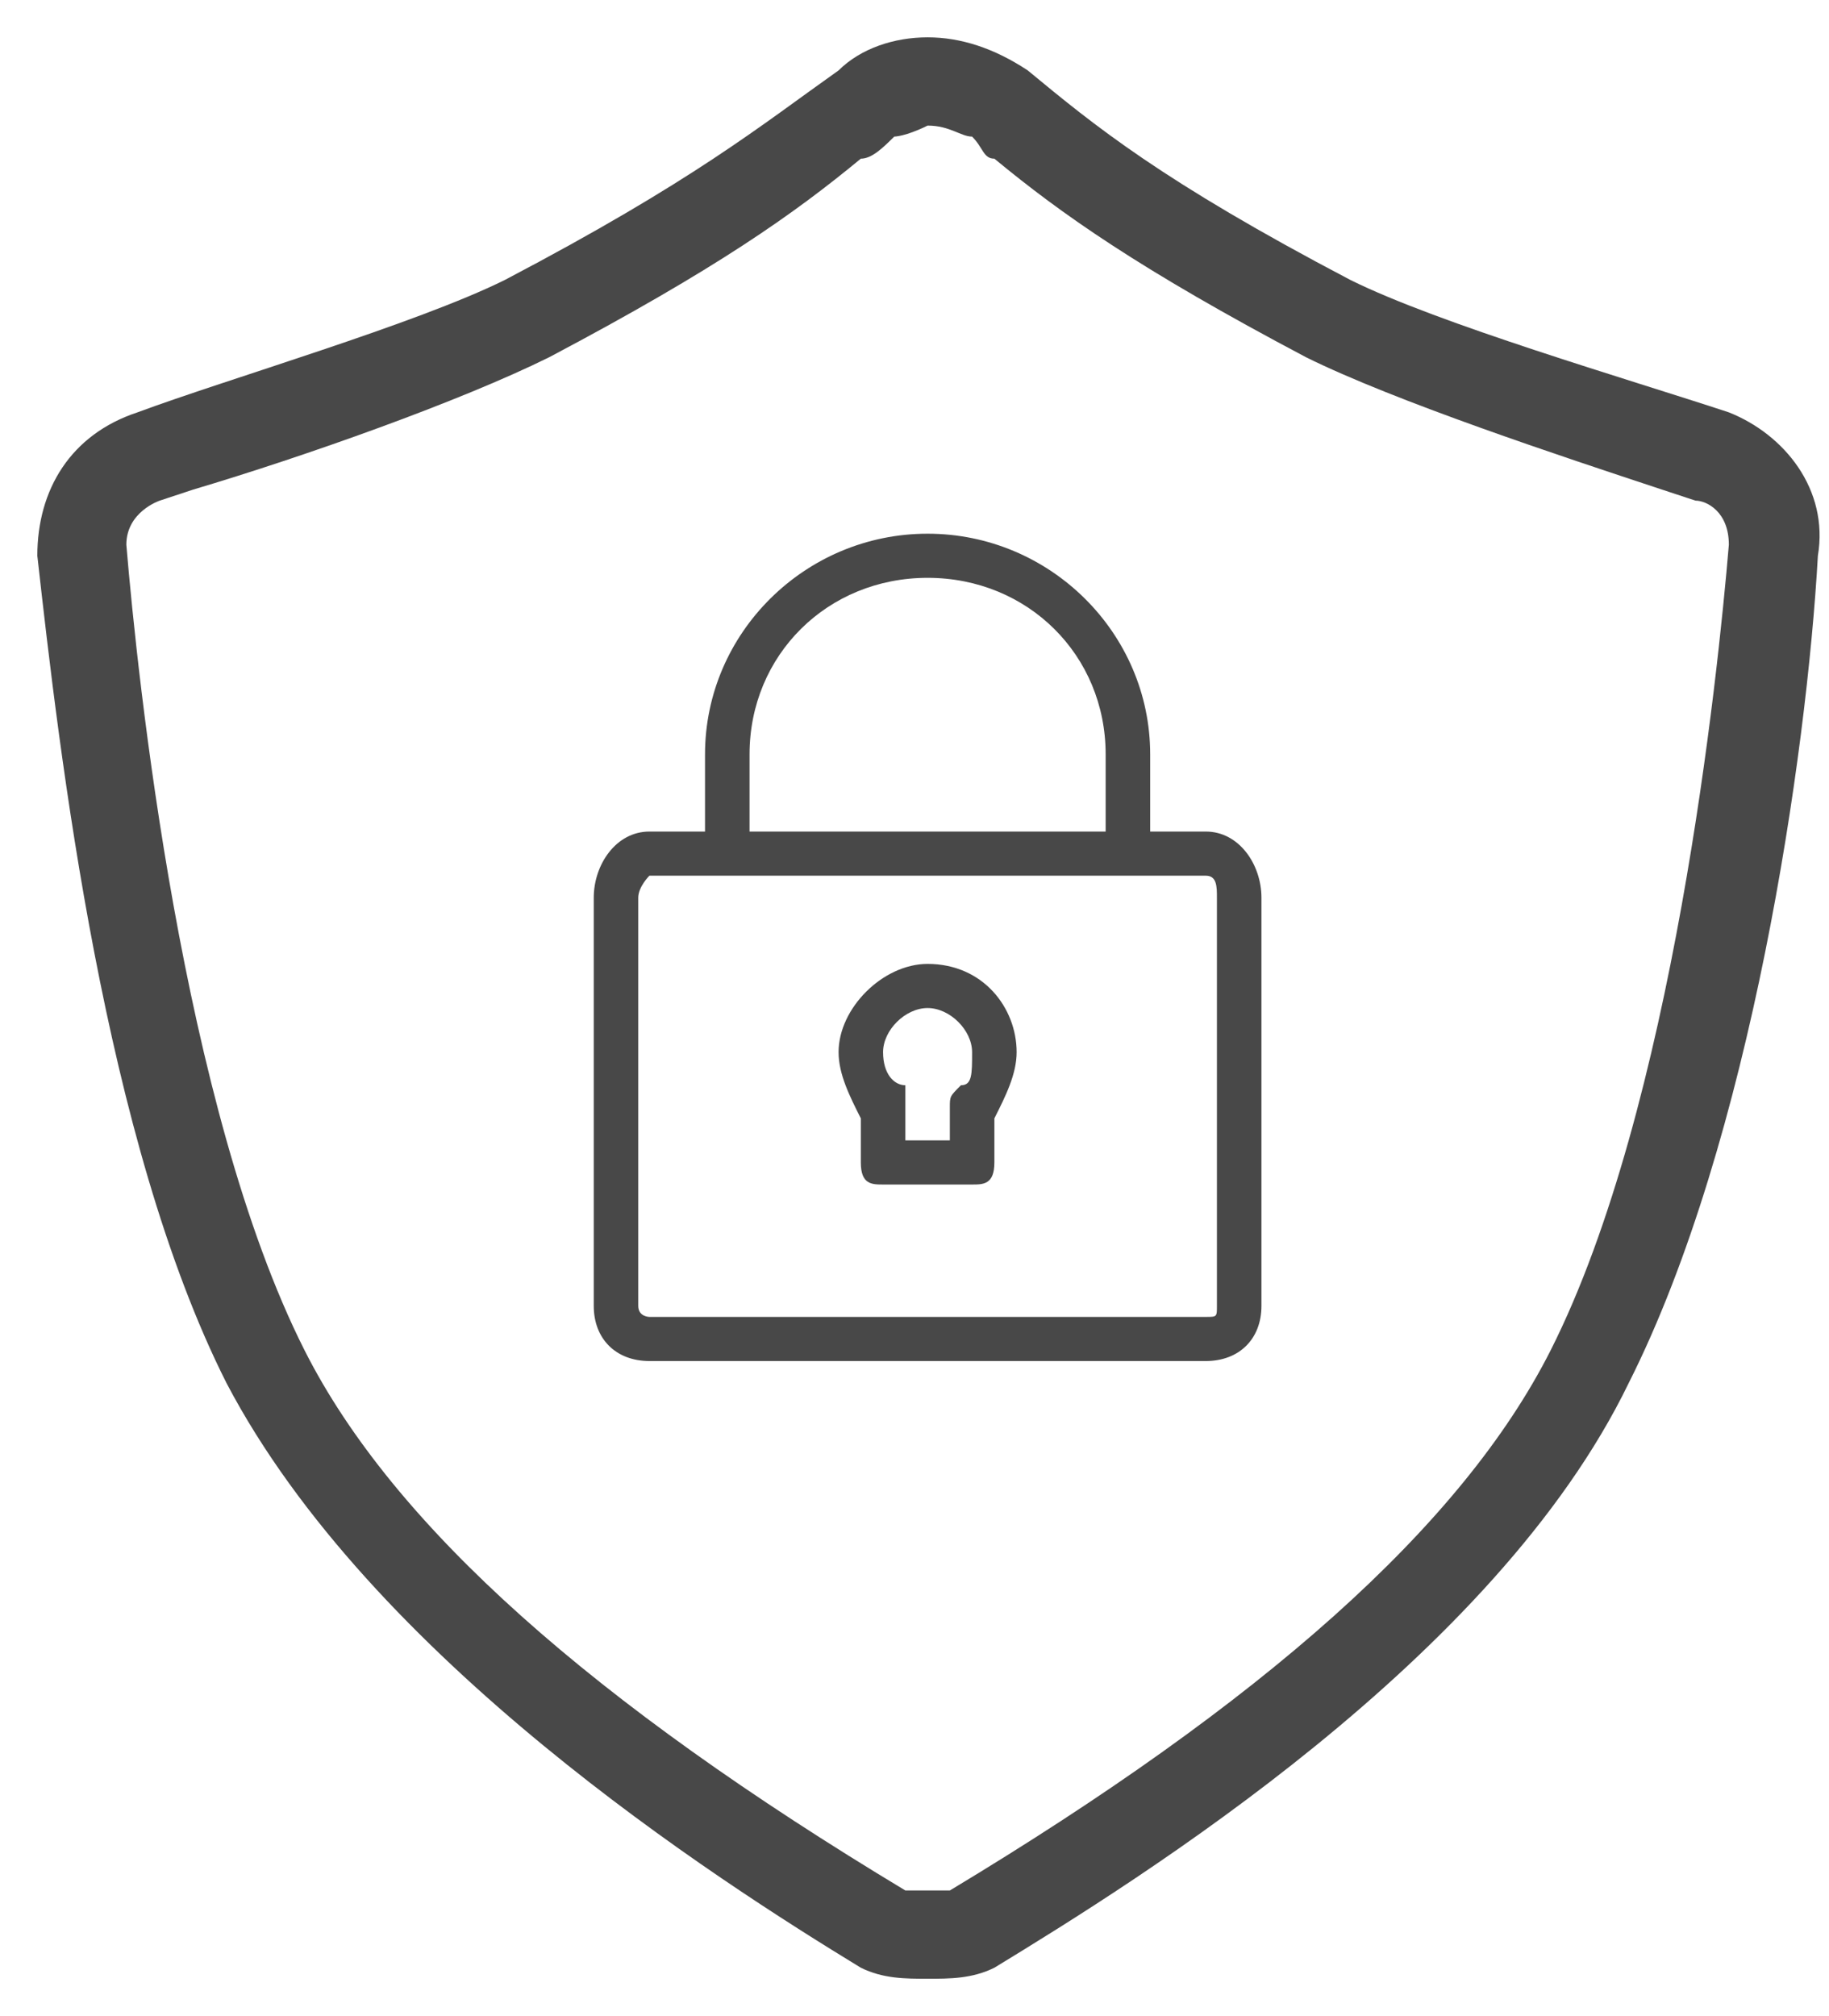 <svg width="49" height="54" xmlns="http://www.w3.org/2000/svg" xmlns:xlink="http://www.w3.org/1999/xlink" overflow="hidden"><defs><clipPath id="clip0"><rect x="141" y="155" width="49" height="54"/></clipPath></defs><g clip-path="url(#clip0)" transform="translate(-141 -155)"><path d="M187.317 166.045C184.634 165.159 179.565 163.682 177.18 162.5 172.112 159.841 170.323 158.364 168.534 156.886 167.64 156.295 166.745 156 165.851 156 165.851 156 165.851 156 165.851 156 165.851 156 165.851 156 165.851 156 164.957 156 164.062 156.295 163.466 156.886 161.379 158.364 159.59 159.841 154.522 162.5 152.137 163.682 147.068 165.159 144.683 166.045 142.894 166.636 142 168.114 142 169.886 142.596 175.205 143.789 185.545 147.068 192.045 150.944 199.432 160.186 205.341 164.062 207.705 164.658 208 165.255 208 165.851 208 166.447 208 167.043 208 167.64 207.705 171.516 205.341 181.056 199.432 184.634 192.045 187.913 185.545 189.404 175.205 189.702 169.886 190 168.114 188.807 166.636 187.317 166.045ZM182.547 191.159C180.161 195.886 174.795 200.614 166.447 205.636 166.447 205.636 166.149 205.636 165.851 205.636 165.553 205.636 165.553 205.636 165.255 205.636 156.907 200.614 151.54 195.886 149.155 191.159 145.876 184.659 144.683 173.136 144.385 169.591 144.385 168.705 145.28 168.409 145.28 168.409 146.174 168.114 146.174 168.114 146.174 168.114 149.155 167.227 153.329 165.75 155.714 164.568 160.186 162.205 162.273 160.727 164.062 159.25 164.36 159.25 164.658 158.955 164.957 158.659 164.957 158.659 165.255 158.659 165.851 158.364 165.851 158.364 165.851 158.364 165.851 158.364 165.851 158.364 165.851 158.364 165.851 158.364 165.851 158.364 165.851 158.364 165.851 158.364 166.447 158.364 166.745 158.659 167.043 158.659 167.342 158.955 167.342 159.25 167.64 159.25 169.429 160.727 171.516 162.205 175.988 164.568 178.373 165.75 182.845 167.227 185.528 168.114 186.422 168.409 186.422 168.409 186.422 168.409 186.72 168.409 187.317 168.705 187.317 169.591 187.019 173.136 185.826 184.659 182.547 191.159ZM165.851 180.818C164.658 180.818 163.466 182 163.466 183.182 163.466 183.773 163.764 184.364 164.062 184.955 164.062 186.136 164.062 186.136 164.062 186.136 164.062 186.727 164.36 186.727 164.658 186.727 167.043 186.727 167.043 186.727 167.043 186.727 167.342 186.727 167.64 186.727 167.64 186.136 167.64 184.955 167.64 184.955 167.64 184.955 167.938 184.364 168.236 183.773 168.236 183.182 168.236 182 167.342 180.818 165.851 180.818ZM166.745 184.068C166.447 184.364 166.447 184.364 166.447 184.659 166.447 185.545 166.447 185.545 166.447 185.545 165.255 185.545 165.255 185.545 165.255 185.545 165.255 184.659 165.255 184.659 165.255 184.659 165.255 184.364 165.255 184.364 165.255 184.068 164.957 184.068 164.658 183.773 164.658 183.182 164.658 182.591 165.255 182 165.851 182 166.447 182 167.043 182.591 167.043 183.182 167.043 183.773 167.043 184.068 166.745 184.068ZM173.304 177.273C171.814 177.273 171.814 177.273 171.814 177.273 171.814 175.205 171.814 175.205 171.814 175.205 171.814 171.955 169.13 169.295 165.851 169.295 162.571 169.295 159.888 171.955 159.888 175.205 159.888 177.273 159.888 177.273 159.888 177.273 158.398 177.273 158.398 177.273 158.398 177.273 157.503 177.273 156.907 178.159 156.907 179.045 156.907 189.977 156.907 189.977 156.907 189.977 156.907 190.864 157.503 191.455 158.398 191.455 173.304 191.455 173.304 191.455 173.304 191.455 174.199 191.455 174.795 190.864 174.795 189.977 174.795 179.045 174.795 179.045 174.795 179.045 174.795 178.159 174.199 177.273 173.304 177.273ZM161.081 175.205C161.081 172.545 163.168 170.477 165.851 170.477 168.534 170.477 170.621 172.545 170.621 175.205 170.621 177.273 170.621 177.273 170.621 177.273 161.081 177.273 161.081 177.273 161.081 177.273L161.081 175.205ZM173.602 189.977C173.602 190.273 173.602 190.273 173.304 190.273 158.398 190.273 158.398 190.273 158.398 190.273 158.398 190.273 158.099 190.273 158.099 189.977 158.099 179.045 158.099 179.045 158.099 179.045 158.099 178.75 158.398 178.455 158.398 178.455 173.304 178.455 173.304 178.455 173.304 178.455 173.602 178.455 173.602 178.75 173.602 179.045L173.602 189.977Z" fill="#484848" fill-rule="evenodd"/></g></svg>